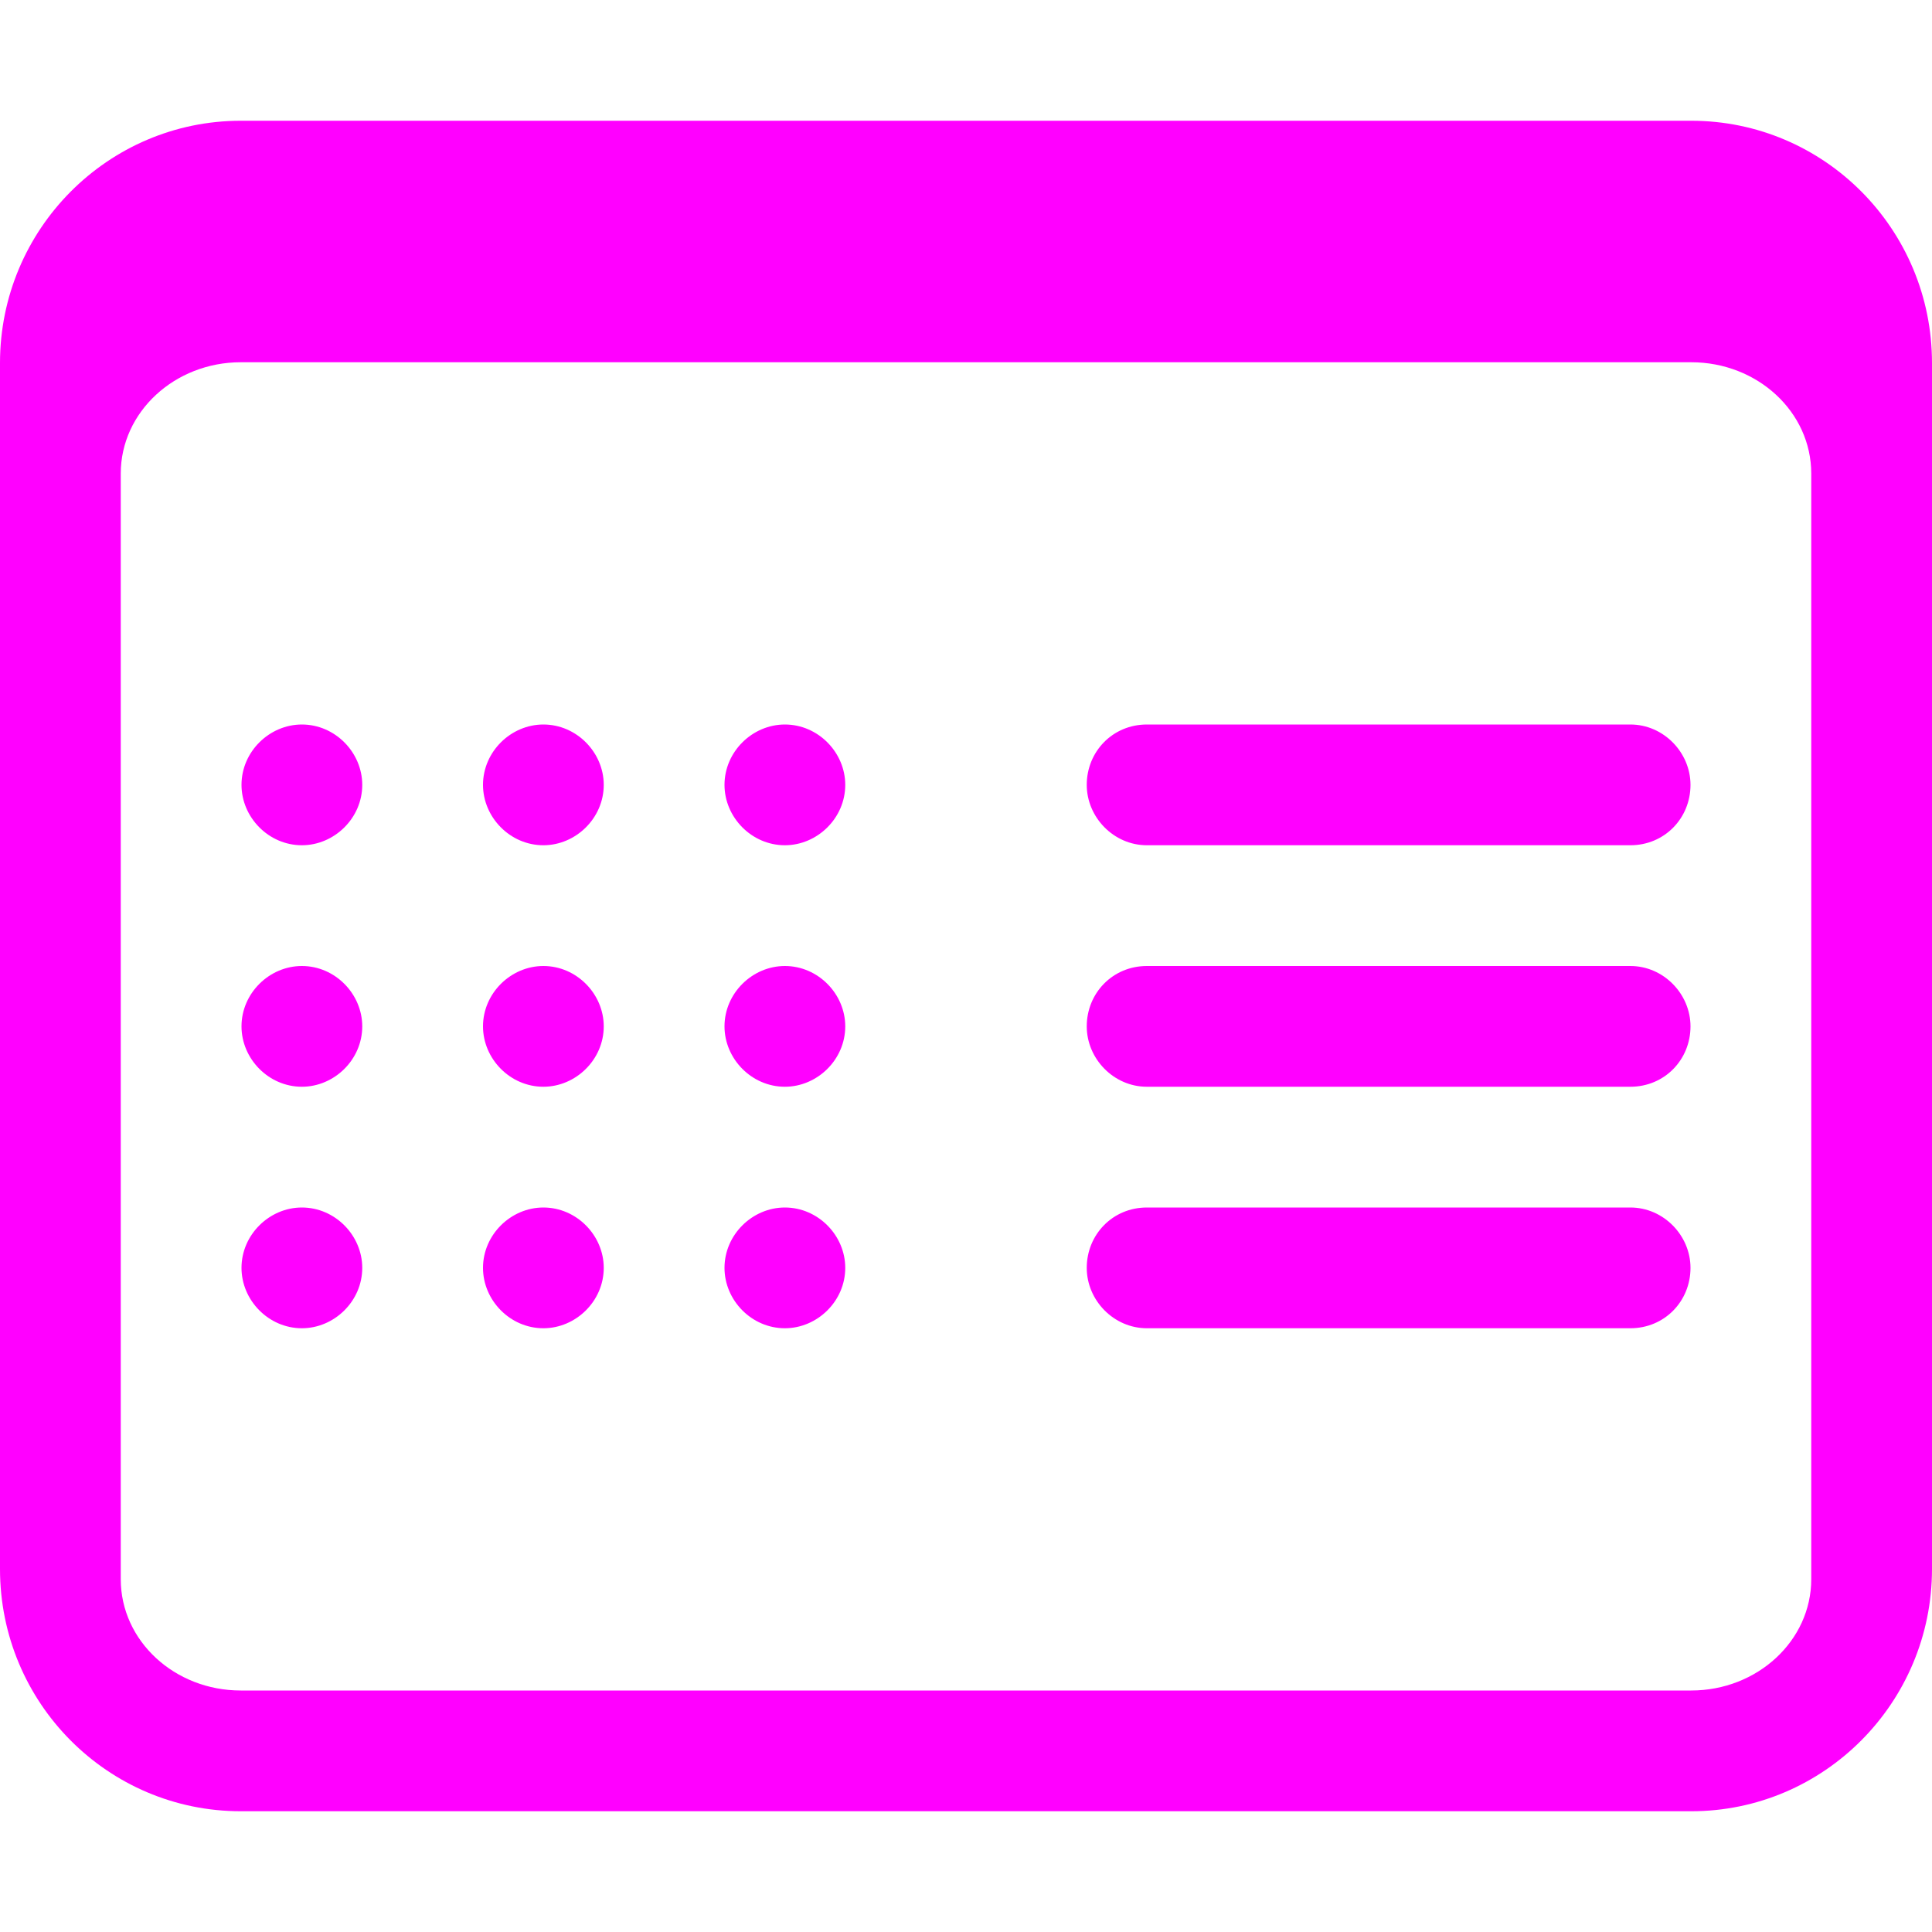 <svg xmlns="http://www.w3.org/2000/svg" width="16" height="16" viewBox="0 0 16 16">
  <g fill="none" fill-rule="evenodd">
    <rect width="16" height="16"/>
    <path fill="#FF00FF" fill-rule="nonzero" d="M0,3.006 C0,1.898 0.895,1 1.994,1 L14.006,1 C15.107,1 16,1.897 16,3.006 L16,12.994 C16,14.102 15.105,15 14.006,15 L1.994,15 C0.893,15 0,14.103 0,12.994 L0,3.006 Z M1,3.922 L1,13.078 C1,13.589 1.446,14 1.994,14 L14.006,14 C14.553,14 15,13.588 15,13.078 L15,3.922 C15,3.411 14.554,3 14.006,3 L1.994,3 C1.447,3 1,3.412 1,3.922 Z"/>
    <path fill="#FF00FF" d="M2,6.5 C2,6.224 2.232,6 2.5,6 C2.776,6 3,6.232 3,6.5 C3,6.776 2.768,7 2.5,7 C2.224,7 2,6.768 2,6.5 Z M4,6.5 C4,6.224 4.232,6 4.5,6 C4.776,6 5,6.232 5,6.5 C5,6.776 4.768,7 4.5,7 C4.224,7 4,6.768 4,6.5 Z M6,6.5 C6,6.224 6.232,6 6.5,6 C6.776,6 7,6.232 7,6.5 C7,6.776 6.768,7 6.5,7 C6.224,7 6,6.768 6,6.5 Z M9,6.5 C9,6.224 9.215,6 9.498,6 L13.502,6 C13.777,6 14,6.232 14,6.5 C14,6.776 13.785,7 13.502,7 L9.498,7 C9.223,7 9,6.768 9,6.5 Z M2,8.5 C2,8.224 2.232,8 2.5,8 C2.776,8 3,8.232 3,8.5 C3,8.776 2.768,9 2.5,9 C2.224,9 2,8.768 2,8.5 Z M4,8.5 C4,8.224 4.232,8 4.5,8 C4.776,8 5,8.232 5,8.5 C5,8.776 4.768,9 4.5,9 C4.224,9 4,8.768 4,8.5 Z M6,8.5 C6,8.224 6.232,8 6.5,8 C6.776,8 7,8.232 7,8.5 C7,8.776 6.768,9 6.5,9 C6.224,9 6,8.768 6,8.5 Z M9,8.5 C9,8.224 9.215,8 9.498,8 L13.502,8 C13.777,8 14,8.232 14,8.5 C14,8.776 13.785,9 13.502,9 L9.498,9 C9.223,9 9,8.768 9,8.5 Z M2,10.5 C2,10.224 2.232,10 2.5,10 C2.776,10 3,10.232 3,10.5 C3,10.776 2.768,11 2.5,11 C2.224,11 2,10.768 2,10.5 Z M4,10.5 C4,10.224 4.232,10 4.5,10 C4.776,10 5,10.232 5,10.5 C5,10.776 4.768,11 4.5,11 C4.224,11 4,10.768 4,10.5 Z M6,10.5 C6,10.224 6.232,10 6.5,10 C6.776,10 7,10.232 7,10.5 C7,10.776 6.768,11 6.5,11 C6.224,11 6,10.768 6,10.5 Z M9,10.5 C9,10.224 9.215,10 9.498,10 L13.502,10 C13.777,10 14,10.232 14,10.5 C14,10.776 13.785,11 13.502,11 L9.498,11 C9.223,11 9,10.768 9,10.5 Z"/>
  </g>
</svg>
